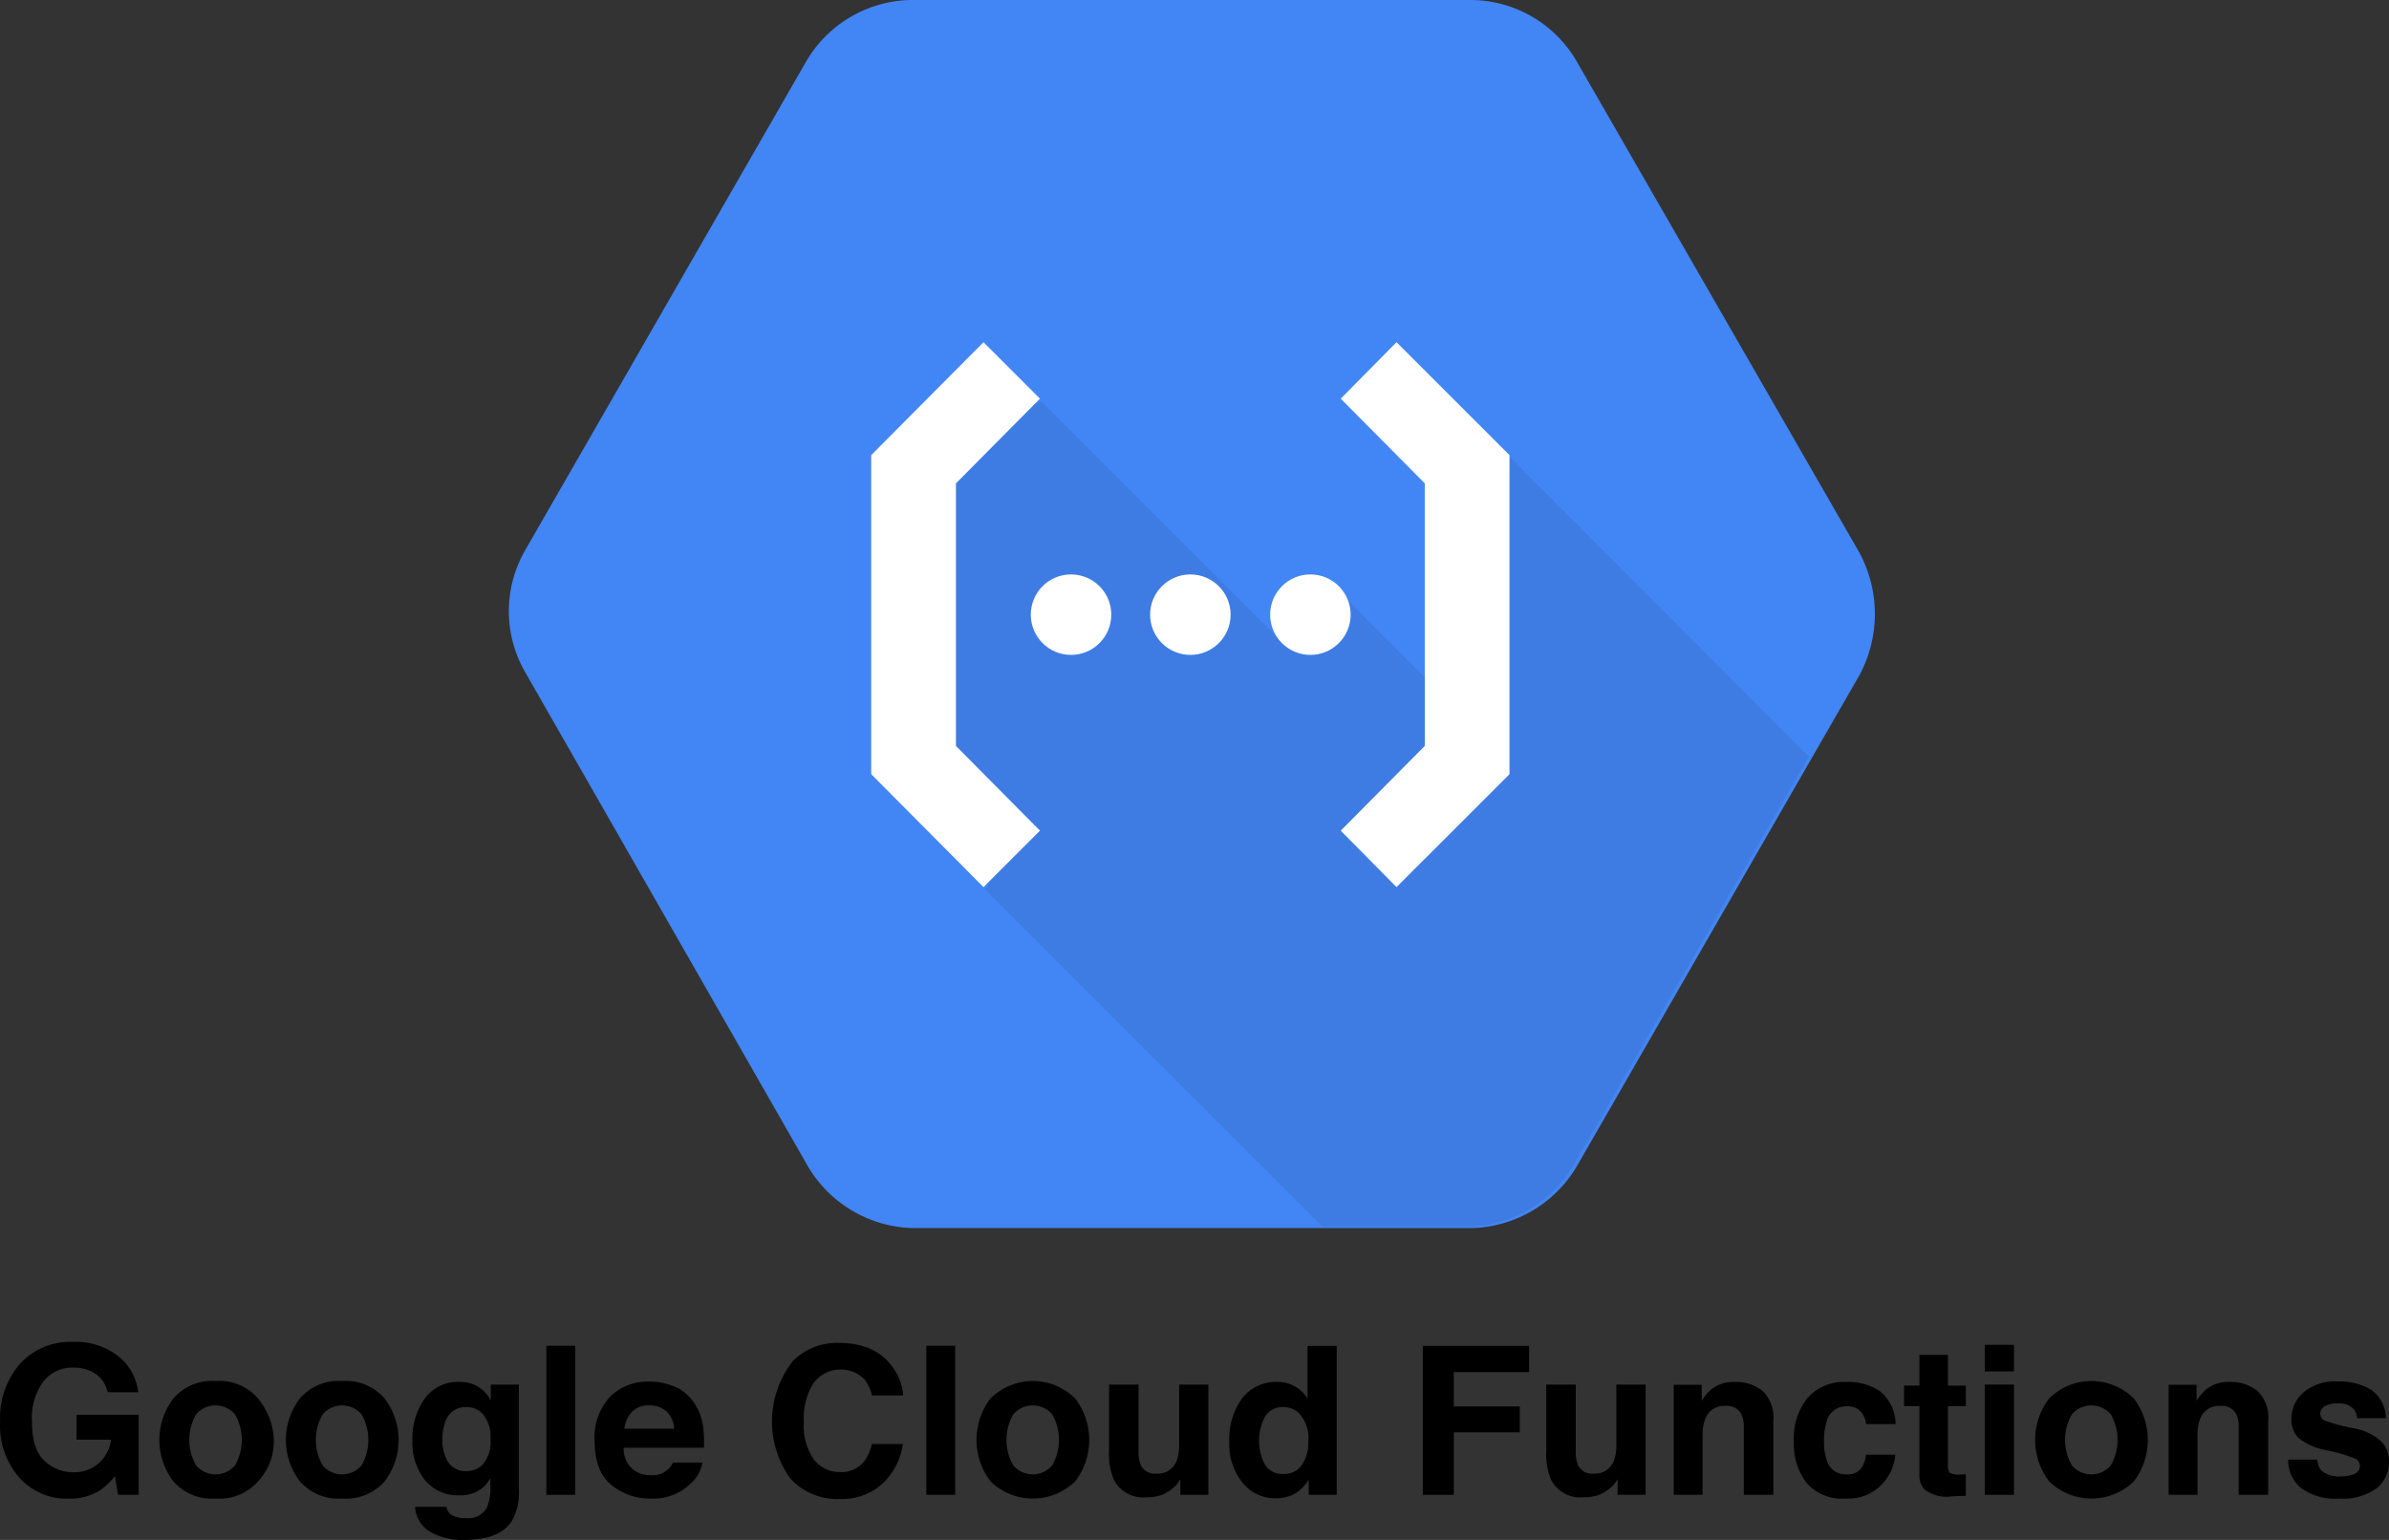 <svg id="Layer_1" data-name="Layer 1" xmlns="http://www.w3.org/2000/svg" viewBox="25.454 5.5 396.668 255.757"><rect x="25.454" y="5.5" width="396.668" height="255.757" fill="#333333" stroke="none"/><defs><style>.cls-1{fill:#fff;}.cls-2{fill:#4285f4;}.cls-3{opacity:0.07;isolation:isolate;}</style></defs><polygon points="276.323 104.128 252.48 62.551 228.638 104.128 252.48 145.706 276.323 104.128"/><polygon points="172.966 107.534 196.691 148.995 244.376 148.995 220.651 107.534 172.966 107.534"/><polygon points="220.299 100.722 244.494 59.262 196.808 59.262 172.966 100.722 220.299 100.722"/><g id="art"><path class="cls-1" d="M270.309,78.468l-42.188-24.349a4.908,4.908,0,0,0-4.822,0L181.111,78.468a4.862,4.862,0,0,0-2.411,4.219V131.384a4.814,4.814,0,0,0,2.411,4.098l42.188,24.349a4.908,4.908,0,0,0,4.822,0l42.188-24.349a4.862,4.862,0,0,0,2.411-4.219V82.687A4.757,4.757,0,0,0,270.309,78.468Zm-5.665,48.215-14.706-8.438v-22.42l-21.697,12.415v25.192l19.407-11.21,14.706,8.438L225.951,151.755l-36.402-21.094,14.706-8.438,19.407,11.21V108.361L201.964,95.946v22.299l-14.706,8.438V84.615L223.661,63.521V80.517l-19.407,11.21,21.697,12.415L247.648,91.727l-19.407-11.21V63.521l36.402,21.094Z"/></g><path class="cls-2" d="M334.01,96.971l-46.616-81.021A20.406,20.406,0,0,0,269.898,5.5H176.666A20.554,20.554,0,0,0,159.17,15.951L112.671,96.854a20.259,20.259,0,0,0,0,20.314l46.616,81.491A20.846,20.846,0,0,0,176.783,209.461h93.233a20.885,20.885,0,0,0,17.496-10.685l46.616-81.021A21.444,21.444,0,0,0,334.01,96.971Z"/><path class="cls-3" d="M276.324,81.56,269.641,88.125l1.407,41.735-6.096,8.792-3.517-3.517h3.282V120.716l-15.592-15.592L237.871,110.751l.352,1.29L198.364,72.181l-19.109,9.613-2.345,19.578,6.565,35.756,9.613,9.379-4.103,6.682,56.037,56.037h24.502a20.851,20.851,0,0,0,17.468-10.668l38.804-67.409Z"/><polygon class="cls-1" points="188.751 152.837 198.13 143.459 184.178 129.391 184.178 85.78 198.13 71.712 188.751 62.334 170.11 81.091 170.11 134.08 188.751 152.837"/><circle class="cls-1" cx="203.288" cy="107.586" r="6.682"/><circle class="cls-1" cx="223.1" cy="107.586" r="6.682"/><circle class="cls-1" cx="243.03" cy="107.586" r="6.682"/><polygon class="cls-1" points="257.332 62.334 248.071 71.712 262.021 85.78 262.021 129.391 248.071 143.459 257.332 152.837 276.09 134.08 276.09 81.091 257.332 62.334"/><g id="svg_12" data-name="svg 12"><path d="M43.314,236.735a4.849,4.849,0,0,0-2.872-3.545,7.074,7.074,0,0,0-2.839-.554,6.171,6.171,0,0,0-4.913,2.255,10.232,10.232,0,0,0-1.923,6.781q0,4.559,2.082,6.454A6.842,6.842,0,0,0,37.586,250.02a6.143,6.143,0,0,0,4.267-1.494,6.448,6.448,0,0,0,2.049-3.914H38.173V240.48H48.486V253.766h-3.426l-.521-3.091a11.854,11.854,0,0,1-2.687,2.476,9.488,9.488,0,0,1-5.039,1.253,10.471,10.471,0,0,1-8.062-3.408,12.987,12.987,0,0,1-3.276-9.365,13.735,13.735,0,0,1,3.309-9.635,11.276,11.276,0,0,1,8.751-3.626,11.444,11.444,0,0,1,7.583,2.392,8.9,8.9,0,0,1,3.284,5.972Z"/><path d="M68.307,251.526a8.52,8.52,0,0,1-7.038,2.861,8.519,8.519,0,0,1-7.038-2.861,11.359,11.359,0,0,1,0-13.752,8.463,8.463,0,0,1,7.038-2.904,8.463,8.463,0,0,1,7.038,2.904C71.64,241.927,71.931,247.606,68.307,251.526Zm-3.83-2.645a8.548,8.548,0,0,0,0-8.479,4.254,4.254,0,0,0-6.458,0,8.493,8.493,0,0,0,0,8.479,4.24,4.24,0,0,0,6.458,0Z"/><path d="M89.319,251.526a8.52,8.52,0,0,1-7.038,2.861,8.519,8.519,0,0,1-7.038-2.861,11.359,11.359,0,0,1,0-13.752,8.463,8.463,0,0,1,7.038-2.904,8.463,8.463,0,0,1,7.038,2.904A11.359,11.359,0,0,1,89.319,251.526Zm-3.83-2.645a8.548,8.548,0,0,0,0-8.479,4.254,4.254,0,0,0-6.458,0,8.493,8.493,0,0,0,0,8.479,4.24,4.24,0,0,0,6.458,0Z"/><path d="M104.12,235.441a5.752,5.752,0,0,1,2.818,2.654v-2.637h4.67V252.825a9.73,9.73,0,0,1-1.192,5.342q-2.05,3.091-7.861,3.09a10.713,10.713,0,0,1-5.728-1.377,5.08,5.08,0,0,1-2.452-4.115h5.206a2.162,2.162,0,0,0,.655,1.209,4.046,4.046,0,0,0,2.604.655,3.499,3.499,0,0,0,3.46-1.73,8.769,8.769,0,0,0,.571-3.729V250.995a5.827,5.827,0,0,1-1.478,1.763,5.944,5.944,0,0,1-3.712,1.092,7.024,7.024,0,0,1-5.636-2.478,10.015,10.015,0,0,1-2.108-6.709,11.323,11.323,0,0,1,2.03-6.862,6.702,6.702,0,0,1,5.754-2.779A6.315,6.315,0,0,1,104.12,235.441Zm1.63,13.126a5.883,5.883,0,0,0,1.154-4.038,6.206,6.206,0,0,0-1.096-3.965,3.576,3.576,0,0,0-2.935-1.36,3.459,3.459,0,0,0-3.462,2.368,8.426,8.426,0,0,0-.502,3.108A7.114,7.114,0,0,0,99.445,247.518a3.487,3.487,0,0,0,3.479,2.318,3.671,3.671,0,0,0,2.826-1.268Z"/><path d="M120.963,253.766h-4.787V229.008h4.787Z"/><path d="M137.563,235.829a7.451,7.451,0,0,1,3.164,2.708,9.01,9.01,0,0,1,1.459,3.786,23.422,23.422,0,0,1,.158,3.633H129.008a4.393,4.393,0,0,0,1.915,3.863,4.854,4.854,0,0,0,2.639.688,3.714,3.714,0,0,0,3.643-2.1h4.887a5.971,5.971,0,0,1-1.775,3.309,8.892,8.892,0,0,1-6.888,2.671,9.981,9.981,0,0,1-6.449-2.252q-2.794-2.252-2.794-7.331a9.911,9.911,0,0,1,2.522-7.294,8.824,8.824,0,0,1,6.547-2.54A10.414,10.414,0,0,1,137.563,235.829Zm-7.162,4.134a4.985,4.985,0,0,0-1.275,2.834H137.373a3.995,3.995,0,0,0-1.275-2.892,4.196,4.196,0,0,0-2.839-.988,3.803,3.803,0,0,0-2.857,1.046Z"/><path d="M157.071,231.594a10.194,10.194,0,0,1,7.611-3.056q6.181,0,9.039,4.098a8.932,8.932,0,0,1,1.695,4.62H170.243a7.041,7.041,0,0,0-1.267-2.688,5.618,5.618,0,0,0-8.458.662A11.122,11.122,0,0,0,158.922,241.672a9.76,9.76,0,0,0,1.684,6.24,5.279,5.279,0,0,0,4.28,2.074,4.847,4.847,0,0,0,4.059-1.78,7.816,7.816,0,0,0,1.281-2.872h5.139a11.158,11.158,0,0,1-3.398,6.585,9.891,9.891,0,0,1-7.004,2.535,10.51,10.51,0,0,1-8.308-3.426,16.244,16.244,0,0,1,.416-19.434Z"/><path d="M184.049,253.766H179.263V229.008h4.787Z"/><path d="M203.987,251.526a10.086,10.086,0,0,1-14.076,0,11.359,11.359,0,0,1,0-13.752,9.98,9.98,0,0,1,14.076,0A11.359,11.359,0,0,1,203.987,251.526Zm-3.83-2.645a8.548,8.548,0,0,0,0-8.479,4.254,4.254,0,0,0-6.458,0,8.493,8.493,0,0,0,0,8.479,4.24,4.24,0,0,0,6.458,0Z"/><path d="M214.501,235.458v11.036a5.796,5.796,0,0,0,.368,2.351,2.541,2.541,0,0,0,2.557,1.395,3.342,3.342,0,0,0,3.343-1.983,7.215,7.215,0,0,0,.468-2.838V235.458h4.854v18.308h-4.652v-2.587c-.045.056-.157.225-.335.504a3.379,3.379,0,0,1-.637.74,6.653,6.653,0,0,1-2.169,1.377,7.366,7.366,0,0,1-2.454.37,5.468,5.468,0,0,1-5.46-2.922,11.221,11.221,0,0,1-.787-4.754V235.458Z"/><path d="M240.45,235.751a5.838,5.838,0,0,1,2.101,2.024V229.042h4.855v24.724h-4.654v-2.537a6.743,6.743,0,0,1-2.336,2.369,6.554,6.554,0,0,1-3.259.739,6.8,6.8,0,0,1-5.398-2.595,9.963,9.963,0,0,1-2.191-6.661,11.472,11.472,0,0,1,2.156-7.373,7.027,7.027,0,0,1,5.771-2.686A5.894,5.894,0,0,1,240.45,235.751ZM241.626,248.794a6.67,6.67,0,0,0,1.06-3.914,6.004,6.004,0,0,0-1.696-4.803,3.648,3.648,0,0,0-2.418-.874,3.36,3.36,0,0,0-3.082,1.587,8.557,8.557,0,0,0,.015,7.996,3.385,3.385,0,0,0,3.033,1.52A3.527,3.527,0,0,0,241.626,248.794Z"/><path d="M261.699,229.042h17.652v4.351H266.839v5.694h10.967v4.299h-10.967v10.381h-5.139Z"/><path d="M287.096,235.458v11.036a5.798,5.798,0,0,0,.367,2.351,2.541,2.541,0,0,0,2.557,1.395,3.341,3.341,0,0,0,3.343-1.983,7.199,7.199,0,0,0,.469-2.838V235.458h4.853v18.308h-4.652v-2.587c-.044.056-.157.225-.335.504a3.379,3.379,0,0,1-.637.74,6.65,6.65,0,0,1-2.168,1.377,7.374,7.374,0,0,1-2.455.37,5.467,5.467,0,0,1-5.459-2.922,11.207,11.207,0,0,1-.787-4.754V235.458Z"/><path d="M318.1,236.508a6.057,6.057,0,0,1,1.798,4.929V253.766h-4.905V242.63a5.112,5.112,0,0,0-.384-2.217,2.693,2.693,0,0,0-2.668-1.41,3.307,3.307,0,0,0-3.318,2.065,7.159,7.159,0,0,0-.466,2.788V253.766h-4.788V235.491h4.635v2.671a8.14,8.14,0,0,1,1.741-2.033,6.026,6.026,0,0,1,3.729-1.107A7.017,7.017,0,0,1,318.1,236.508Z"/><path d="M335.302,242.025a4.248,4.248,0,0,0-.691-1.847,2.895,2.895,0,0,0-2.508-1.109,3.302,3.302,0,0,0-3.317,2.401,9.947,9.947,0,0,0-.472,3.384,9.144,9.144,0,0,0,.472,3.234,3.2,3.2,0,0,0,3.233,2.284,2.855,2.855,0,0,0,2.391-.908,4.506,4.506,0,0,0,.857-2.351h4.888a8.003,8.003,0,0,1-1.581,4.133,7.683,7.683,0,0,1-6.674,3.14,7.809,7.809,0,0,1-6.507-2.621,10.578,10.578,0,0,1-2.085-6.795,10.732,10.732,0,0,1,2.304-7.331,8.019,8.019,0,0,1,6.355-2.619,9.579,9.579,0,0,1,5.64,1.544,7.187,7.187,0,0,1,2.598,5.459Z"/><path d="M341.6,239.036v-3.41h2.552v-5.107h4.737v5.107h2.972v3.41h-2.972v9.674a2.178,2.178,0,0,0,.285,1.403,3.151,3.151,0,0,0,1.747.277c.146,0,.3-.003.463-.009.161-.005.321-.014.478-.024v3.577l-2.267.084a6.074,6.074,0,0,1-4.635-1.176,3.498,3.498,0,0,1-.807-2.535V239.036Z"/><path d="M359.857,233.274H355.002v-4.416h4.855Zm-4.855,2.184h4.855V253.766H355.002Z"/><path d="M379.759,251.526a10.085,10.085,0,0,1-14.075,0,11.359,11.359,0,0,1,0-13.752,9.98,9.98,0,0,1,14.075,0A11.359,11.359,0,0,1,379.759,251.526Zm-3.83-2.645a8.548,8.548,0,0,0,0-8.479,4.254,4.254,0,0,0-6.458,0,8.498,8.498,0,0,0,0,8.479,4.24,4.24,0,0,0,6.458,0Z"/><path d="M400.268,236.508a6.057,6.057,0,0,1,1.798,4.929V253.766H397.162V242.63a5.112,5.112,0,0,0-.384-2.217,2.693,2.693,0,0,0-2.668-1.41,3.307,3.307,0,0,0-3.318,2.065,7.159,7.159,0,0,0-.466,2.788V253.766h-4.788V235.491h4.635v2.671a8.14,8.14,0,0,1,1.741-2.033,6.026,6.026,0,0,1,3.729-1.107A7.017,7.017,0,0,1,400.268,236.508Z"/><path d="M410.229,247.922a3.18,3.18,0,0,0,.658,1.814,4.461,4.461,0,0,0,3.308.958,5.062,5.062,0,0,0,2.254-.42,1.408,1.408,0,0,0,.161-2.487,27.516,27.516,0,0,0-5.007-1.444,10.385,10.385,0,0,1-4.398-1.932,4.185,4.185,0,0,1-1.276-3.292,5.701,5.701,0,0,1,1.995-4.358,8.02,8.02,0,0,1,5.613-1.823,10.316,10.316,0,0,1,5.596,1.369,5.864,5.864,0,0,1,2.484,4.728h-4.788a2.825,2.825,0,0,0-.521-1.46,3.29,3.29,0,0,0-2.695-.975,3.888,3.888,0,0,0-2.232.487,1.401,1.401,0,0,0-.665,1.142,1.25,1.25,0,0,0,.708,1.192,30.614,30.614,0,0,0,4.998,1.326,9.176,9.176,0,0,1,4.288,2.033,4.613,4.613,0,0,1,1.412,3.443,5.561,5.561,0,0,1-2.028,4.444,9.548,9.548,0,0,1-6.269,1.721,9.446,9.446,0,0,1-6.387-1.823,5.918,5.918,0,0,1-2.062-4.643Z"/></g></svg>